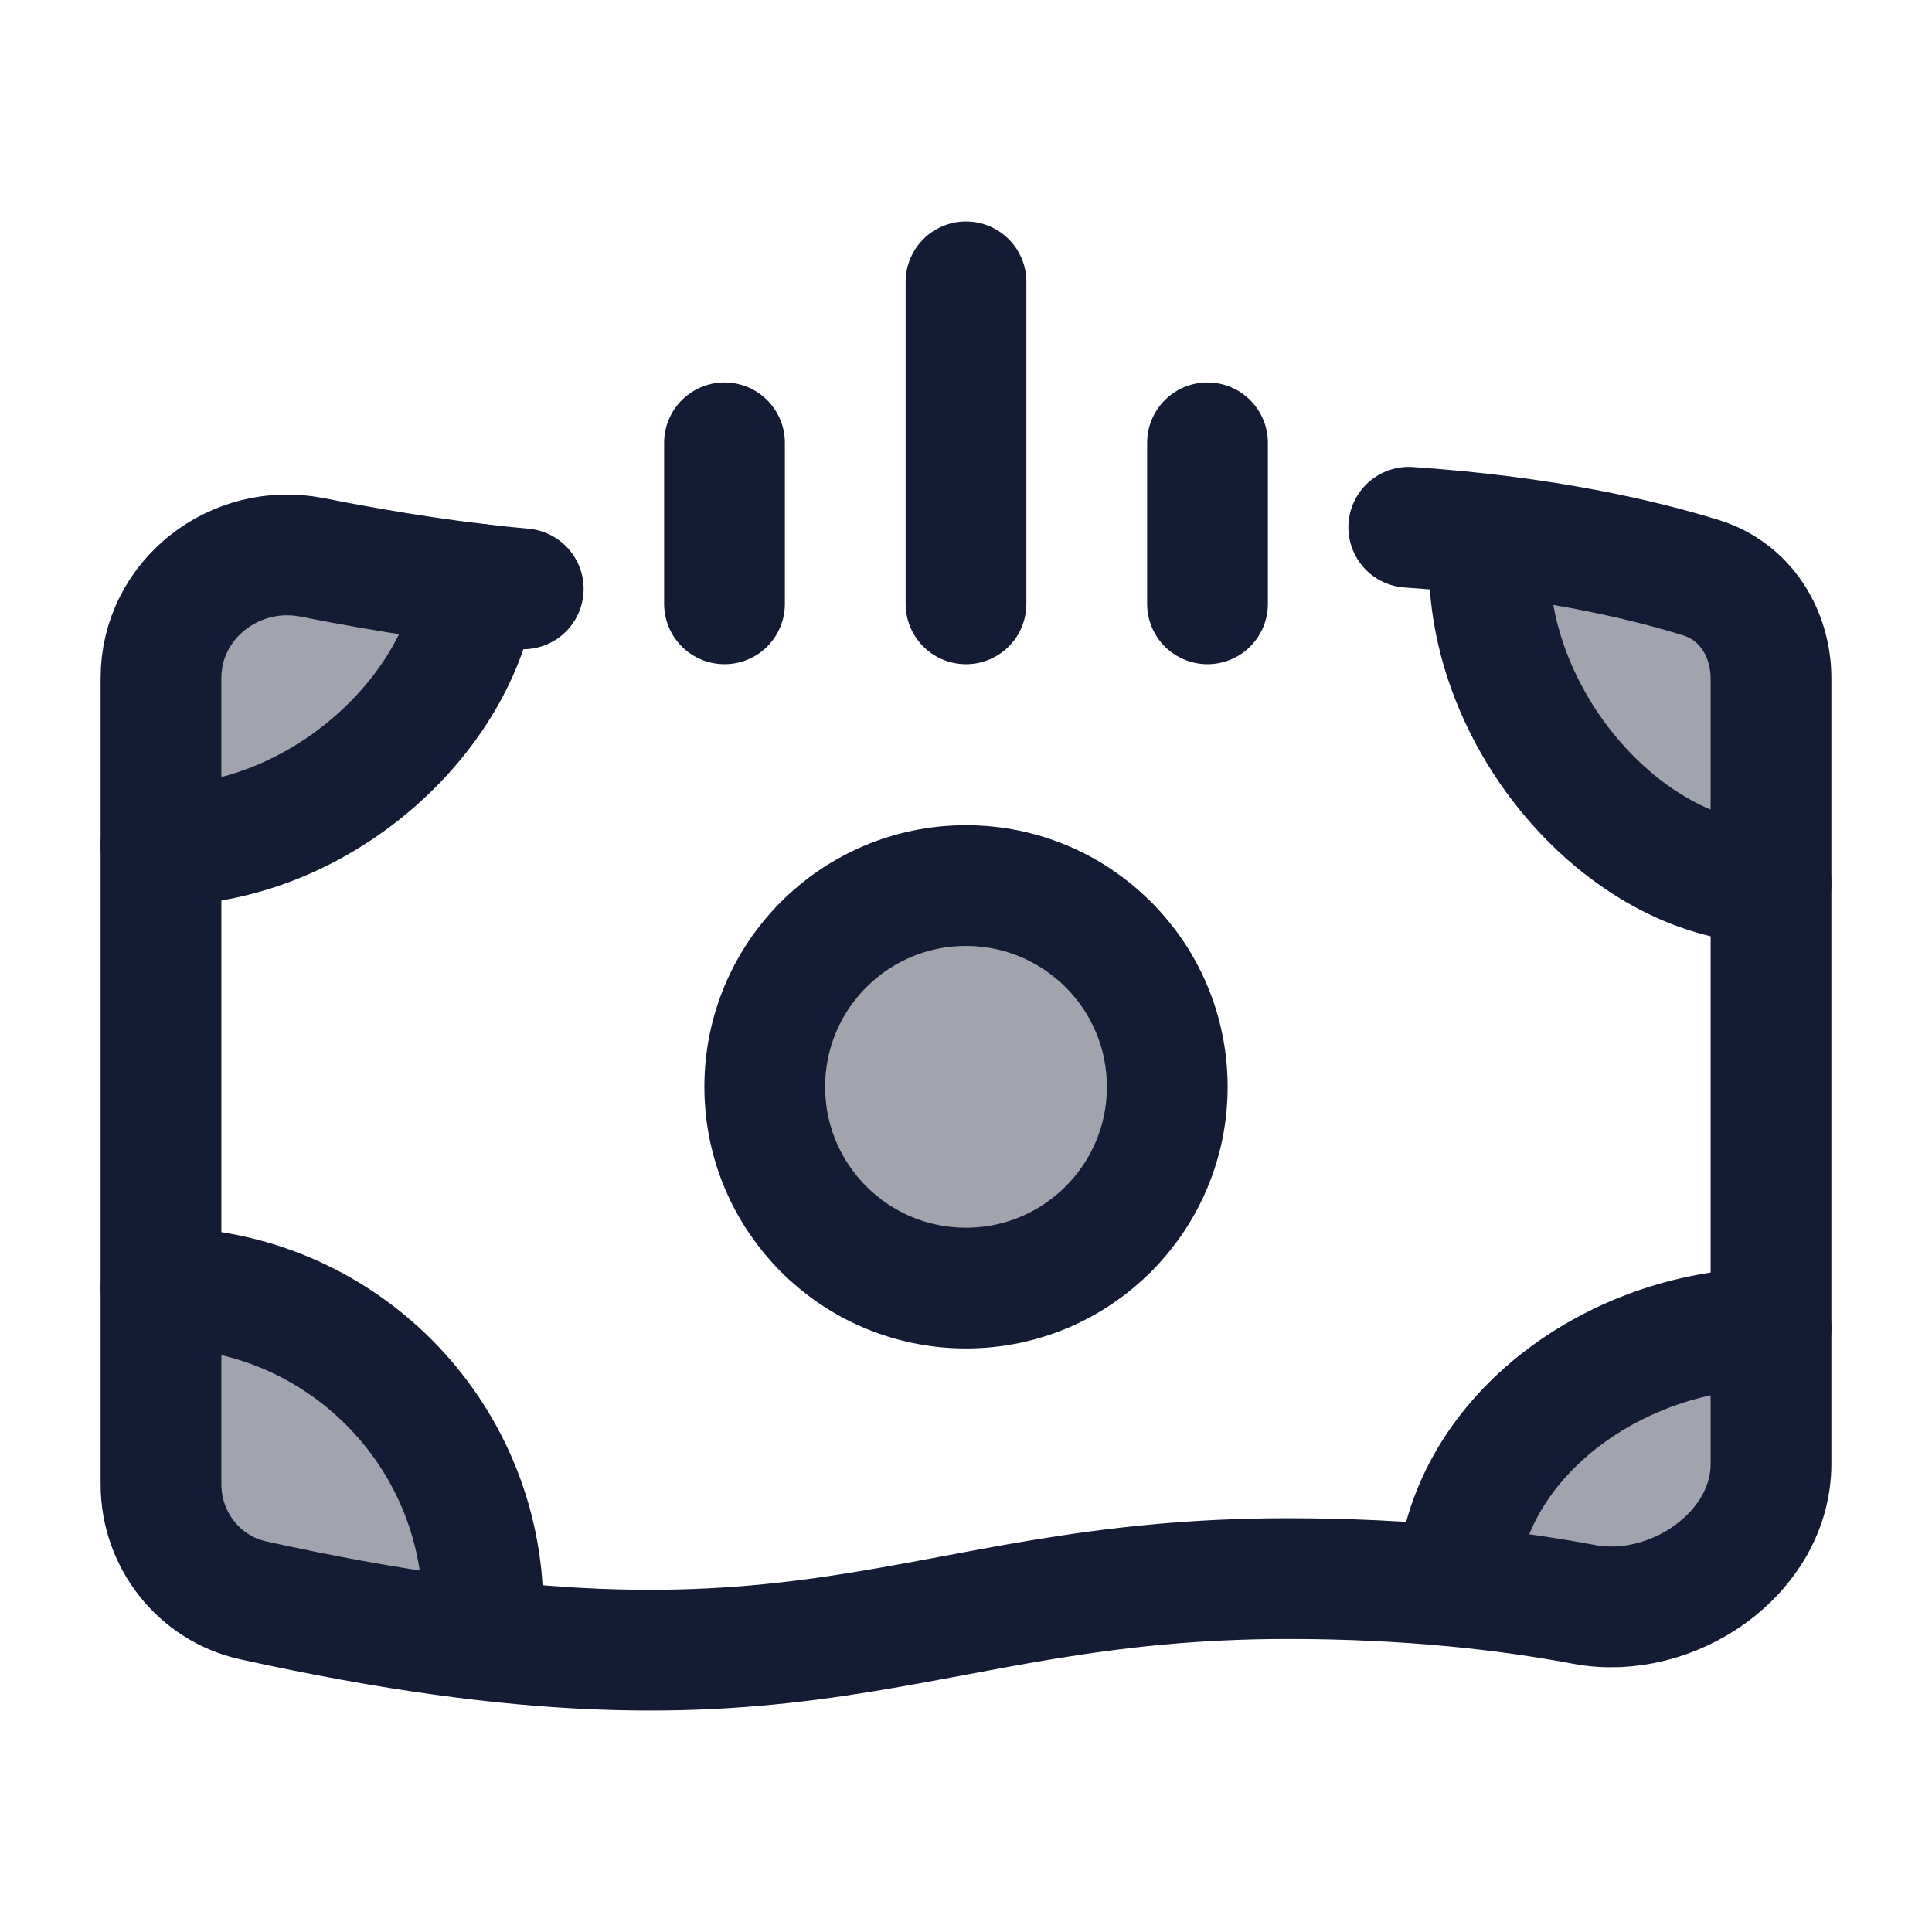 <svg width="24" height="24" viewBox="0 0 24 24" fill="none" xmlns="http://www.w3.org/2000/svg">
<path opacity="0.4" d="M14.5 13.548C14.5 14.929 13.381 16.048 12 16.048C10.619 16.048 9.5 14.929 9.5 13.548C9.5 12.167 10.619 11.048 12 11.048C13.381 11.048 14.5 12.167 14.5 13.548Z" fill="#141B34"/>
<g opacity="0.4">
<path d="M22 18.089C22 19.204 20.772 20.043 19.676 19.836C19.219 19.75 18.694 19.672 18.102 19.614V19.505C18.26 17.717 20.101 16.407 22 16.407V18.089Z" fill="#141B34"/>
<path d="M2 8.328C2 7.352 2.921 6.64 3.878 6.83C4.629 6.979 5.308 7.087 5.929 7.161C5.705 8.812 3.951 10.407 2 10.407V8.328Z" fill="#141B34"/>
<path d="M2 18.345C2 19.033 2.473 19.638 3.145 19.786C4.225 20.024 5.165 20.182 6 20.279V19.903C6 17.694 4.209 15.903 2 15.903V18.345Z" fill="#141B34"/>
<path d="M22 8.334C22 7.766 21.676 7.251 21.133 7.083C20.55 6.902 19.672 6.686 18.5 6.548V6.907C18.5 8.946 20.265 10.876 22 10.876V8.334Z" fill="#141B34"/>
</g>
<path d="M14.5 13.501C14.5 14.882 13.38 16.001 12 16.001C10.619 16.001 9.5 14.882 9.5 13.501C9.5 12.12 10.619 11.001 12 11.001C13.38 11.001 14.5 12.12 14.5 13.501Z" stroke="#141B34" stroke-width="1.5" stroke-linecap="round" stroke-linejoin="round"/>
<path d="M17.5 6.55C19.183 6.663 20.394 6.948 21.133 7.177C21.676 7.345 22 7.86 22 8.428V18.183C22 19.298 20.772 20.137 19.676 19.93C18.736 19.753 17.511 19.61 16 19.61C11.249 19.61 10.11 21.416 3.145 19.88C2.473 19.732 2 19.127 2 18.439V8.422C2 7.446 2.921 6.734 3.878 6.924C4.866 7.12 5.729 7.245 6.5 7.315" stroke="#141B34" stroke-width="1.5" stroke-linecap="round" stroke-linejoin="round"/>
<path d="M2 10.501C3.951 10.501 5.705 8.906 5.929 7.255M18.5 7.001C18.5 9.041 20.265 10.97 22 10.97M22 16.501C20.101 16.501 18.26 17.811 18.102 19.599M6 19.997C6 17.788 4.21 15.997 2 15.997" stroke="#141B34" stroke-width="1.5" stroke-linecap="round" stroke-linejoin="round"/>
<path d="M12 7.501V3.501M15 7.501V5.501M9 7.501V5.501" stroke="#141B34" stroke-width="1.5" stroke-linecap="round" stroke-linejoin="round"/>
</svg>
